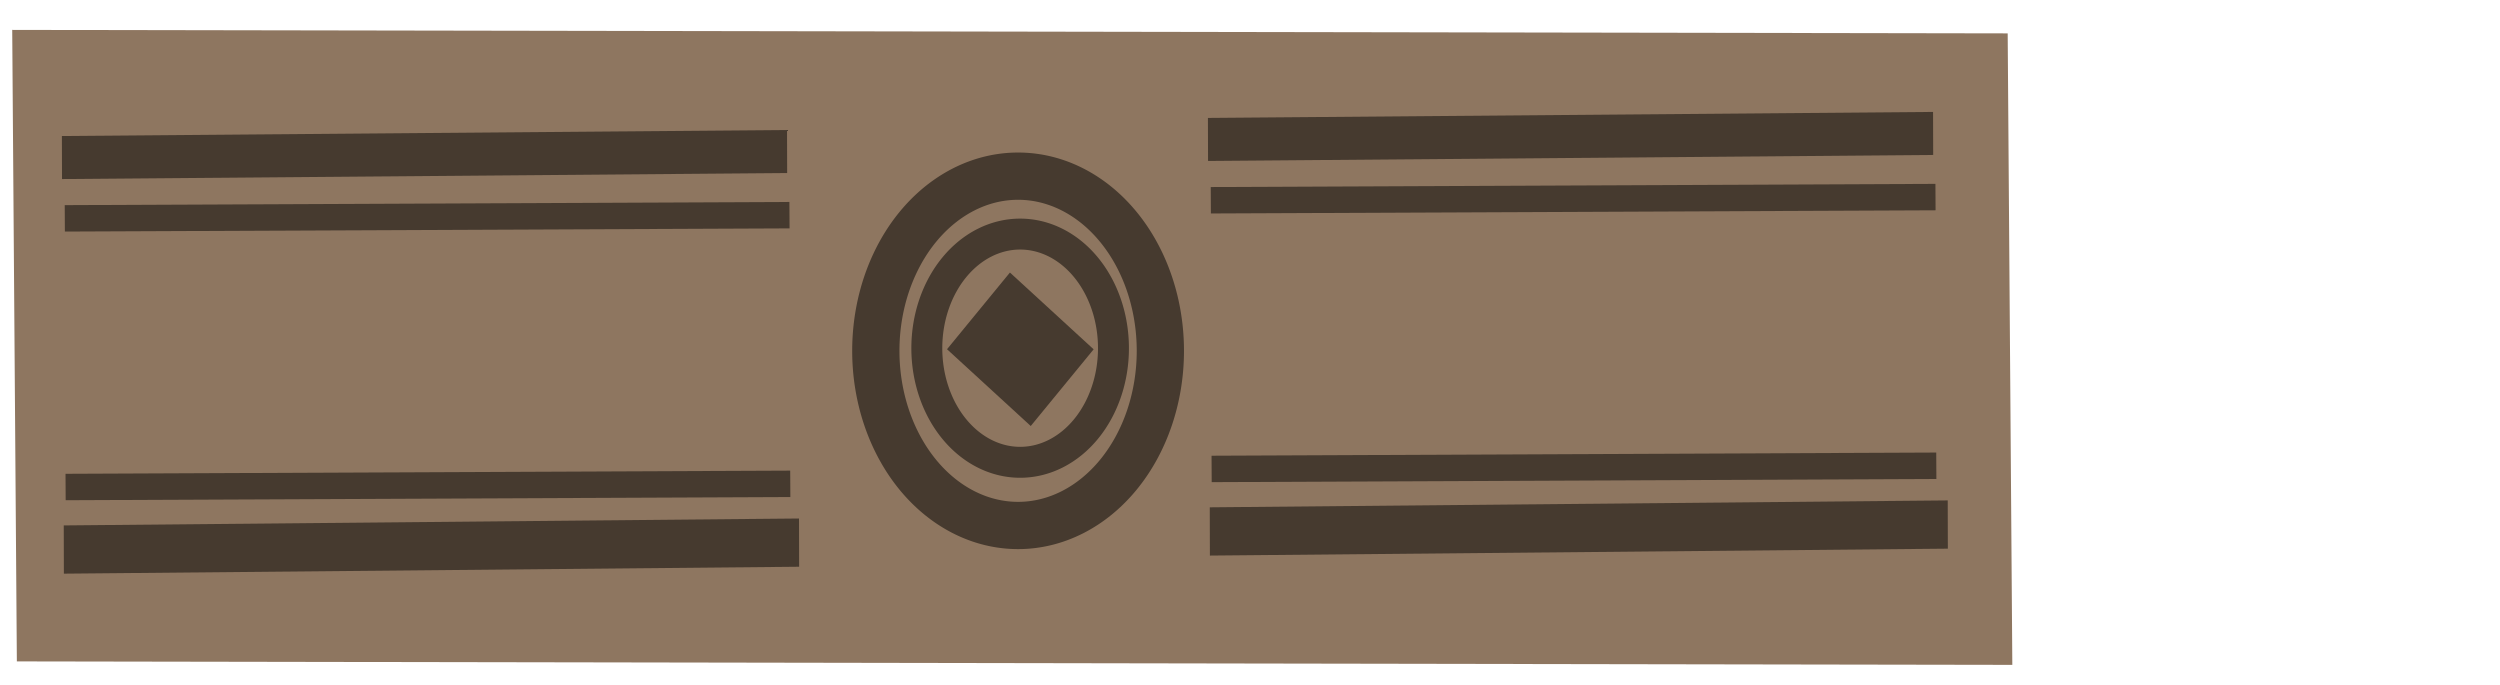 <?xml version="1.0" encoding="UTF-8" standalone="no"?>
<!-- Created with Inkscape (http://www.inkscape.org/) -->

<svg
   width="263.147mm"
   height="72.145mm"
   viewBox="0 0 263.147 72.145"
   version="1.1"
   id="svg1"
   inkscape:version="1.4 (86a8ad7, 2024-10-11)"
   sodipodi:docname="book-seven.svg"
   xmlns:inkscape="http://www.inkscape.org/namespaces/inkscape"
   xmlns:sodipodi="http://sodipodi.sourceforge.net/DTD/sodipodi-0.dtd"
   xmlns="http://www.w3.org/2000/svg"
   xmlns:svg="http://www.w3.org/2000/svg">
  <sodipodi:namedview
     id="namedview1"
     pagecolor="#ffffff"
     bordercolor="#000000"
     borderopacity="0.25"
     inkscape:showpageshadow="2"
     inkscape:pageopacity="0.0"
     inkscape:pagecheckerboard="0"
     inkscape:deskcolor="#d1d1d1"
     inkscape:document-units="mm"
     inkscape:zoom="0.75811588"
     inkscape:cx="567.19561"
     inkscape:cy="103.54618"
     inkscape:window-width="1920"
     inkscape:window-height="1111"
     inkscape:window-x="-9"
     inkscape:window-y="-9"
     inkscape:window-maximized="1"
     inkscape:current-layer="layer1">
    <inkscape:page
       x="0"
       y="4.669965e-10"
       width="263.147"
       height="72.145"
       id="page1"
       margin="105.398 0 0"
       bleed="0" />
  </sodipodi:namedview>
  <defs
     id="defs1" />
  <g
     inkscape:label="Ebene 1"
     inkscape:groupmode="layer"
     id="layer1"
     transform="translate(0.698,-137.855)">
    <path
       id="rect54-2"
       style="fill:#8e7660;stroke-width:1.576;stroke-linecap:square"
       d="m 210.628,141.368 0.488,66.47 L 1.076,207.473 0.588,141.002 Z" />
    <path
       id="rect66-1-8-5-1"
       style="fill:#463a2f;fill-opacity:1;stroke:#463a2f;stroke-width:1.351;stroke-linecap:square;stroke-opacity:1"
       d="m 202.436,186.167 0.008,1.431 -74.929,0.329 -0.008,-1.431 z" />
    <path
       id="rect66-1-8"
       style="fill:#463a2f;fill-opacity:1;stroke:#463a2f;stroke-width:1.845;stroke-linecap:square;stroke-opacity:1"
       d="m 201.854,150.566 0.008,2.684 -74.483,0.617 -0.008,-2.684 z" />
    <path
       id="rect66-1-8-5"
       style="fill:#463a2f;fill-opacity:1;stroke:#463a2f;stroke-width:1.351;stroke-linecap:square;stroke-opacity:1"
       d="m 202.351,157.887 0.008,1.431 -74.929,0.329 -0.008,-1.431 z" />
    <path
       id="rect66-1-1"
       style="fill:#463a2f;fill-opacity:1;stroke:#463a2f;stroke-width:1.994;stroke-linecap:square;stroke-opacity:1"
       d="m 203.322,191.534 0.008,3.085 -75.682,0.709 -0.008,-3.085 z" />
    <path
       id="rect66-1-8-5-1-7"
       style="fill:#463a2f;fill-opacity:1;stroke:#463a2f;stroke-width:1.351;stroke-linecap:square;stroke-opacity:1"
       d="m 81.806,188.07 0.009,1.431 -74.929,0.329 -0.008,-1.431 z" />
    <path
       id="rect66-1-8-6"
       style="fill:#463a2f;fill-opacity:1;stroke:#463a2f;stroke-width:1.845;stroke-linecap:square;stroke-opacity:1"
       d="m 81.224,152.47 0.008,2.684 -74.483,0.617 -0.008,-2.684 z" />
    <path
       id="rect66-1-8-5-14"
       style="fill:#463a2f;fill-opacity:1;stroke:#463a2f;stroke-width:1.351;stroke-linecap:square;stroke-opacity:1"
       d="m 81.722,159.791 0.009,1.431 -74.929,0.329 -0.008,-1.431 z" />
    <path
       id="rect66-1-1-2"
       style="fill:#463a2f;fill-opacity:1;stroke:#463a2f;stroke-width:1.991;stroke-linecap:square;stroke-opacity:1"
       d="m 82.412,193.436 0.008,3.087 -75.402,0.71 -0.008,-3.087 z" />
    <path
       id="path1"
       style="fill:none;stroke:#463a2f;stroke-width:4.974;stroke-linecap:square"
       d="M 121.44,174.782 A 14.975,18.385 0 0 1 106.465,193.167 14.975,18.385 0 0 1 91.49,174.782 14.975,18.385 0 0 1 106.465,156.397 14.975,18.385 0 0 1 121.44,174.782 Z" />
    <path
       id="path1-8"
       style="fill:none;stroke:#463a2f;stroke-width:3.256;stroke-linecap:square"
       d="m 116.504,174.505 a 9.823,12.011 0 0 1 -9.823,12.011 9.823,12.011 0 0 1 -9.823,-12.011 9.823,12.011 0 0 1 9.823,-12.011 9.823,12.011 0 0 1 9.823,12.011 z" />
    <rect
       style="fill:#463a2f;fill-opacity:1;stroke:none;stroke-width:2.699;stroke-linecap:square"
       id="rect1"
       width="10.444"
       height="11.956"
       x="-61.884"
       y="187.542"
       transform="matrix(0.634,-0.773,0.737,0.676,0,0)" />
  </g>
</svg>
